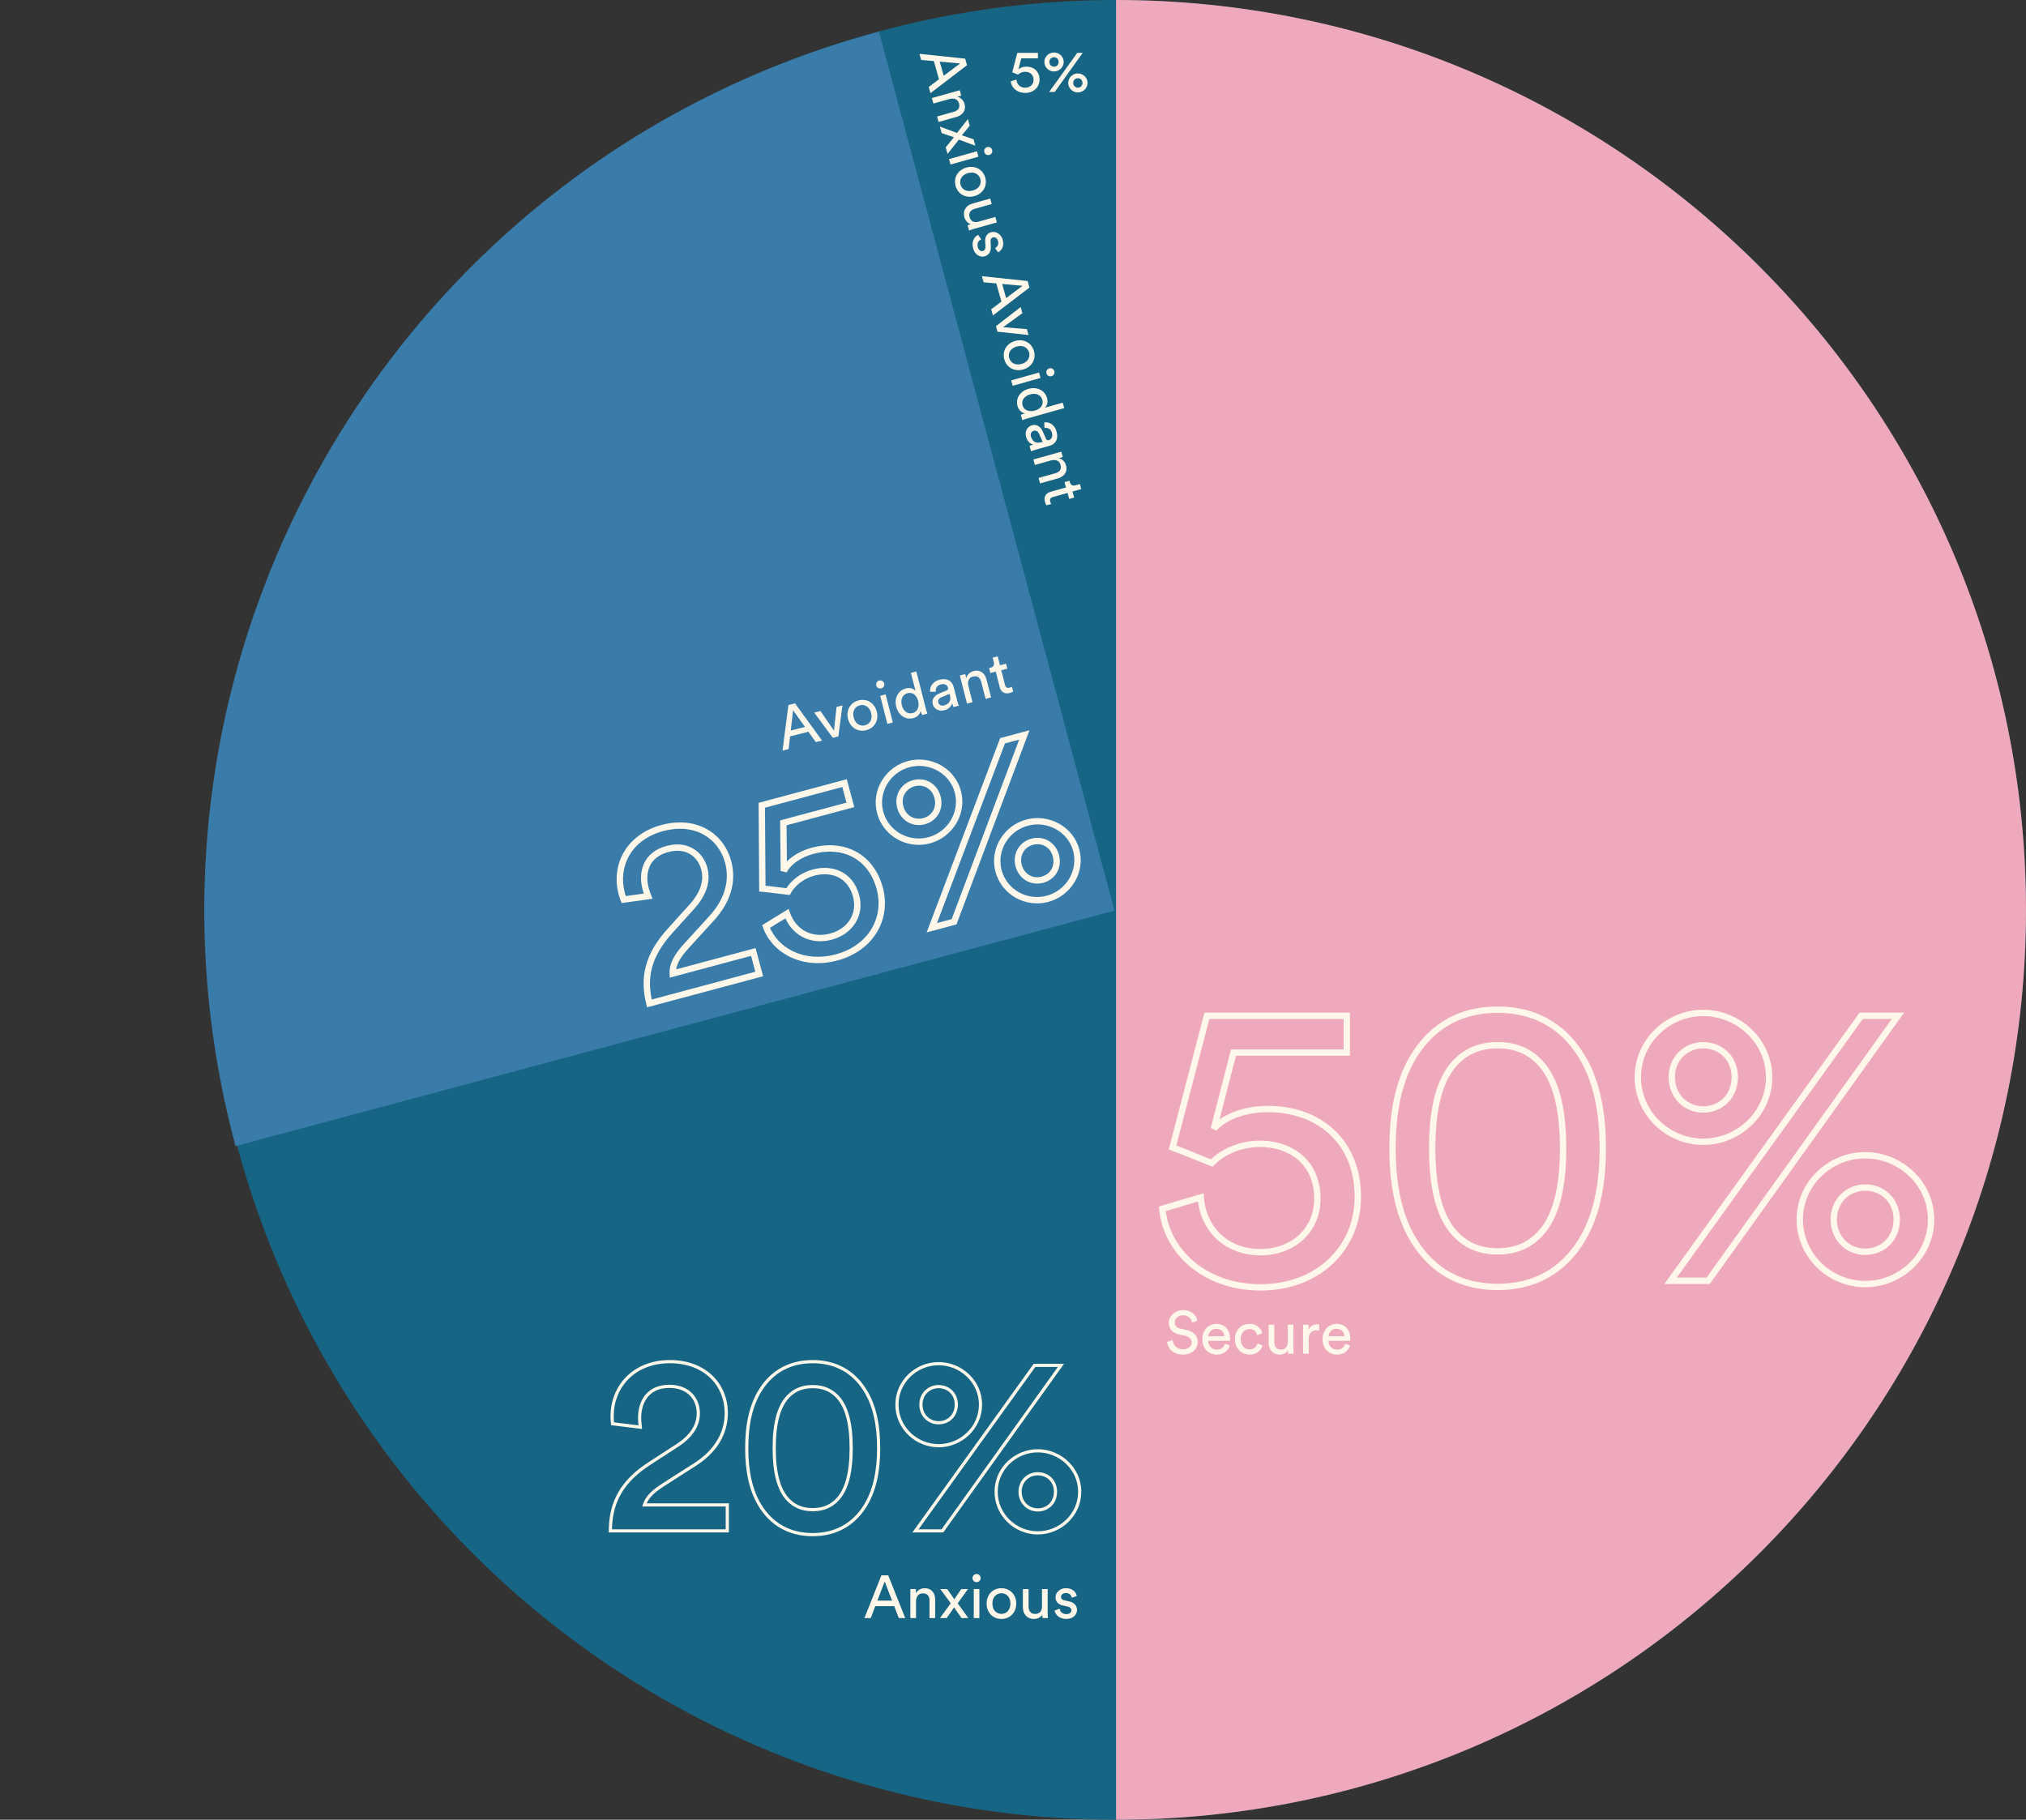 <svg width="639" height="574" viewBox="0 0 639 574" fill="none" xmlns="http://www.w3.org/2000/svg">
<rect x="0" y="0" width="639" height="574" fill="#333333" stroke="none"/>
<circle cx="352" cy="287" r="287" fill="#166584"/>
<path d="M352 574C510.506 574 639 445.506 639 287C639 128.494 510.506 0 352 0V574Z" fill="#EFA9BC"/>
<path d="M277.221 10C124.116 51.024 33.257 208.397 74.281 361.502L351.502 287.221L277.221 10Z" fill="#3A7CA9"/>
<path d="M292.927 27.432L293.472 29.371L304.992 20.57L304.412 18.503L289.994 16.987L290.533 18.908L294.54 19.263L296.154 25.006L292.927 27.432ZM302.823 20.015L297.638 23.899L296.385 19.435L302.823 20.015ZM299.479 31.224C300.814 30.849 302.088 31.241 302.468 32.595C302.9 34.132 302.056 34.921 300.83 35.265L295.544 36.75L296.027 38.469L301.606 36.903C303.563 36.353 304.789 34.884 304.198 32.78C303.91 31.756 303.197 30.831 301.919 30.499L303.182 30.145L302.709 28.462L293.91 30.933L294.393 32.653L299.479 31.224ZM296.435 39.924L297.011 41.973L300.875 43.295L298.275 46.473L298.855 48.54C299.419 47.809 301.863 44.774 302.427 44.043L307.623 45.959L307.053 43.929L303.365 42.675L305.85 39.648L305.265 37.563L301.837 41.94L296.435 39.924ZM299.796 51.891L308.595 49.42L308.117 47.719L299.318 50.19L299.796 51.891ZM311.338 46.4C310.662 46.59 310.267 47.293 310.457 47.97C310.652 48.665 311.355 49.059 312.032 48.869C312.727 48.674 313.122 47.971 312.926 47.276C312.736 46.599 312.033 46.205 311.338 46.4ZM302.938 58.23C302.527 56.767 303.265 55.178 305.314 54.603C307.344 54.033 308.801 55.005 309.212 56.468C309.623 57.932 308.885 59.52 306.855 60.091C304.806 60.666 303.349 59.694 302.938 58.23ZM310.749 56.037C310.009 53.403 307.491 52.097 304.821 52.847C302.132 53.602 300.662 56.028 301.402 58.662C302.141 61.296 304.659 62.602 307.348 61.847C310.019 61.097 311.489 58.671 310.749 56.037ZM306.222 70.696C305.856 70.799 305.372 70.974 305.182 71.067L305.644 72.713C305.945 72.59 306.551 72.36 307.246 72.165L314.417 70.151L313.934 68.432L308.629 69.921C307.294 70.296 306.184 69.858 305.794 68.468C305.388 67.023 306.295 66.176 307.502 65.837L312.788 64.353L312.305 62.633L306.763 64.189C304.769 64.749 303.582 66.425 304.157 68.474C304.445 69.498 305.174 70.477 306.222 70.696ZM308.498 74.091C307.533 74.52 306.265 75.981 306.944 78.395C307.555 80.572 309.329 81.199 310.573 80.85C311.872 80.485 312.605 79.371 312.506 77.682L312.416 76.168C312.372 75.45 312.664 75.013 313.194 74.864C313.798 74.694 314.53 75.12 314.776 75.999C315.167 77.389 314.263 78.037 313.826 78.239L314.82 79.598C315.555 79.194 316.918 78.002 316.24 75.588C315.757 73.868 314.081 72.819 312.581 73.24C311.337 73.59 310.635 74.675 310.728 76.129L310.82 77.721C310.86 78.499 310.553 79.02 310.004 79.174C309.382 79.349 308.684 78.972 308.412 78.003C308.063 76.759 308.599 75.858 309.483 75.492L308.498 74.091ZM312.623 97.565L313.167 99.504L324.688 90.703L324.108 88.636L309.69 87.12L310.229 89.04L314.236 89.395L315.849 95.139L312.623 97.565ZM322.519 90.148L317.334 94.031L316.081 89.568L322.519 90.148ZM324.391 105.667L323.872 103.819L316.377 103.201L322.459 98.789L321.915 96.85L314.118 102.888L314.606 104.625L324.391 105.667ZM318.299 112.929C317.888 111.465 318.626 109.877 320.675 109.301C322.706 108.731 324.163 109.703 324.574 111.167C324.985 112.63 324.247 114.219 322.216 114.789C320.168 115.364 318.71 114.392 318.299 112.929ZM326.11 110.735C325.371 108.101 322.853 106.795 320.182 107.545C317.493 108.3 316.023 110.726 316.763 113.36C317.503 115.994 320.02 117.3 322.709 116.545C325.38 115.795 326.85 113.369 326.11 110.735ZM319.397 121.684L328.195 119.213L327.717 117.512L318.919 119.983L319.397 121.684ZM330.939 116.193C330.262 116.383 329.867 117.086 330.057 117.763C330.253 118.458 330.955 118.853 331.632 118.663C332.327 118.467 332.722 117.764 332.527 117.069C332.337 116.392 331.634 115.998 330.939 116.193ZM324.933 124.391C326.744 123.882 328.312 124.547 328.753 126.12C329.195 127.693 328.218 128.994 326.408 129.503C324.597 130.011 322.952 129.427 322.511 127.854C322.048 126.207 323.122 124.9 324.933 124.391ZM323.138 130.44C322.608 130.589 322.166 130.773 321.975 130.866L322.443 132.53C322.584 132.471 323.203 132.218 324.045 131.982L335.66 128.72L335.183 127.018L329.494 128.616C330.125 128.123 330.657 127.066 330.22 125.511C329.522 123.023 326.927 121.936 324.439 122.635C321.824 123.37 320.222 125.536 320.946 128.116C321.331 129.487 322.325 130.215 323.285 130.399L323.138 130.44ZM325.444 134.152C324.054 134.543 323.133 136.044 323.637 137.837C324.079 139.41 325.167 140.052 325.896 140.261C325.256 140.441 324.942 140.589 324.733 140.687L325.206 142.37C325.415 142.271 325.852 142.07 326.62 141.854L331.028 140.616C332.748 140.133 333.96 138.688 333.22 136.053C332.686 134.151 331.089 132.962 329.355 133.251L329.433 135.005C330.488 134.827 331.428 135.294 331.767 136.501C332.142 137.836 331.588 138.604 330.728 138.845C330.418 138.932 330.102 138.863 329.88 138.353L328.865 136.073C328.219 134.616 327.017 133.71 325.444 134.152ZM325.149 137.669C324.902 136.791 325.37 136.068 326.028 135.883C326.815 135.662 327.39 136.092 327.705 136.793L328.863 139.369L328.46 139.482C326.54 140.022 325.544 139.078 325.149 137.669ZM331.495 145.23C332.831 144.855 334.105 145.247 334.485 146.601C334.917 148.137 334.073 148.927 332.847 149.271L327.561 150.756L328.044 152.475L333.623 150.908C335.58 150.359 336.806 148.889 336.215 146.786C335.927 145.761 335.214 144.837 333.936 144.505L335.198 144.151L334.726 142.468L325.927 144.939L326.41 146.658L331.495 145.23ZM341.038 154.263L340.596 152.69L339.17 153.091C338.401 153.307 337.703 153.068 337.436 152.117L337.302 151.642L335.747 152.078L336.22 153.761L331.391 155.117C329.799 155.564 329.152 156.772 329.573 158.272C329.737 158.858 329.971 159.266 330.067 159.397L331.53 158.986C331.452 158.85 331.328 158.549 331.267 158.33C331.015 157.433 331.325 156.991 332.13 156.765L336.703 155.481L337.237 157.383L338.792 156.946L338.258 155.044L341.038 154.263Z" fill="#FFF8EA"/>
<path d="M283.491 510.377H285.505L280.147 496.906H278L272.642 510.377H274.637L276.062 506.615H282.028L283.491 510.377ZM279.026 498.844L281.363 504.886H276.727L279.026 498.844ZM288.913 505.095C288.913 503.708 289.635 502.587 291.041 502.587C292.637 502.587 293.169 503.613 293.169 504.886V510.377H294.955V504.582C294.955 502.549 293.872 500.972 291.687 500.972C290.623 500.972 289.54 501.409 288.875 502.549V501.238H287.127V510.377H288.913V505.095ZM296.466 510.377H298.594L300.912 507.014L303.268 510.377H305.415C304.864 509.636 302.603 506.463 302.052 505.722L305.301 501.238H303.192L300.988 504.449L298.746 501.238H296.58L299.867 505.722L296.466 510.377ZM308.896 510.377V501.238H307.129V510.377H308.896ZM306.73 497.78C306.73 498.483 307.3 499.053 308.003 499.053C308.725 499.053 309.295 498.483 309.295 497.78C309.295 497.058 308.725 496.488 308.003 496.488C307.3 496.488 306.73 497.058 306.73 497.78ZM315.849 509.066C314.329 509.066 312.999 507.926 312.999 505.798C312.999 503.689 314.329 502.549 315.849 502.549C317.369 502.549 318.699 503.689 318.699 505.798C318.699 507.926 317.369 509.066 315.849 509.066ZM315.849 500.953C313.113 500.953 311.175 503.024 311.175 505.798C311.175 508.591 313.113 510.662 315.849 510.662C318.585 510.662 320.523 508.591 320.523 505.798C320.523 503.024 318.585 500.953 315.849 500.953ZM328.738 509.275C328.738 509.655 328.776 510.168 328.814 510.377H330.524C330.486 510.054 330.429 509.408 330.429 508.686V501.238H328.643V506.748C328.643 508.135 327.921 509.085 326.477 509.085C324.976 509.085 324.406 507.983 324.406 506.729V501.238H322.62V506.995C322.62 509.066 323.912 510.662 326.04 510.662C327.104 510.662 328.244 510.225 328.738 509.275ZM332.622 508.002C332.774 509.047 333.838 510.662 336.346 510.662C338.607 510.662 339.69 509.123 339.69 507.831C339.69 506.482 338.816 505.475 337.163 505.114L335.681 504.791C334.978 504.639 334.636 504.24 334.636 503.689C334.636 503.062 335.244 502.473 336.156 502.473C337.6 502.473 337.98 503.518 338.056 503.993L339.633 503.404C339.443 502.587 338.664 500.953 336.156 500.953C334.37 500.953 332.907 502.283 332.907 503.841C332.907 505.133 333.762 506.102 335.187 506.406L336.745 506.748C337.505 506.919 337.923 507.356 337.923 507.926C337.923 508.572 337.372 509.142 336.365 509.142C335.073 509.142 334.351 508.382 334.237 507.432L332.622 508.002Z" fill="#FFF8EA"/>
<path d="M377.648 416.588C377.344 415.125 376.128 413.244 373.088 413.244C370.599 413.244 368.642 415.144 368.642 417.253C368.642 419.267 370.01 420.521 371.929 420.939L373.848 421.357C375.197 421.642 375.862 422.478 375.862 423.447C375.862 424.625 374.95 425.594 373.088 425.594C371.055 425.594 369.991 424.207 369.858 422.706L368.072 423.276C368.319 425.195 369.858 427.285 373.107 427.285C375.976 427.285 377.762 425.385 377.762 423.295C377.762 421.414 376.508 420.008 374.266 419.514L372.252 419.077C371.112 418.83 370.523 418.089 370.523 417.12C370.523 415.866 371.606 414.878 373.126 414.878C375.007 414.878 375.824 416.208 375.976 417.177L377.648 416.588ZM381.106 421.49C381.182 420.312 382.094 419.153 383.595 419.153C385.21 419.153 386.065 420.179 386.103 421.49H381.106ZM386.369 423.865C386.027 424.891 385.286 425.708 383.804 425.708C382.265 425.708 381.087 424.568 381.049 422.934H387.927C387.946 422.82 387.965 422.592 387.965 422.364C387.965 419.514 386.388 417.576 383.576 417.576C381.277 417.576 379.206 419.533 379.206 422.402C379.206 425.499 381.353 427.285 383.804 427.285C385.932 427.285 387.395 426.012 387.908 424.397L386.369 423.865ZM394.083 419.229C395.641 419.229 396.306 420.274 396.534 421.167L398.149 420.483C397.769 419.096 396.515 417.576 394.083 417.576C391.48 417.576 389.485 419.571 389.485 422.421C389.485 425.195 391.442 427.285 394.102 427.285C396.477 427.285 397.788 425.746 398.225 424.435L396.648 423.751C396.439 424.473 395.812 425.632 394.102 425.632C392.62 425.632 391.309 424.511 391.309 422.421C391.309 420.293 392.639 419.229 394.083 419.229ZM406.25 425.898C406.25 426.278 406.288 426.791 406.326 427H408.036C407.998 426.677 407.941 426.031 407.941 425.309V417.861H406.155V423.371C406.155 424.758 405.433 425.708 403.989 425.708C402.488 425.708 401.918 424.606 401.918 423.352V417.861H400.132V423.618C400.132 425.689 401.424 427.285 403.552 427.285C404.616 427.285 405.756 426.848 406.25 425.898ZM416.062 417.766C415.967 417.747 415.72 417.709 415.473 417.709C414.542 417.709 413.402 418.051 412.737 419.457V417.861H410.989V427H412.775V422.421C412.775 420.407 413.782 419.609 415.283 419.609C415.53 419.609 415.796 419.628 416.062 419.666V417.766ZM419.032 421.49C419.108 420.312 420.02 419.153 421.521 419.153C423.136 419.153 423.991 420.179 424.029 421.49H419.032ZM424.295 423.865C423.953 424.891 423.212 425.708 421.73 425.708C420.191 425.708 419.013 424.568 418.975 422.934H425.853C425.872 422.82 425.891 422.592 425.891 422.364C425.891 419.514 424.314 417.576 421.502 417.576C419.203 417.576 417.132 419.533 417.132 422.402C417.132 425.499 419.279 427.285 421.73 427.285C423.858 427.285 425.321 426.012 425.834 424.397L424.295 423.865Z" fill="#FFF8EA"/>
<path d="M257.317 234.088L259.268 233.59L250.746 221.862L248.666 222.393L246.804 236.77L248.737 236.277L249.188 232.28L254.969 230.805L257.317 234.088ZM250.139 224.017L253.897 229.294L249.405 230.44L250.139 224.017ZM265.698 222.518L263.839 222.992L263.041 230.471L258.776 224.284L256.824 224.782L262.674 232.721L264.423 232.275L265.698 222.518ZM272.812 228.781C271.34 229.157 269.769 228.381 269.243 226.319C268.721 224.276 269.728 222.843 271.201 222.467C272.674 222.091 274.245 222.867 274.766 224.91C275.292 226.972 274.285 228.406 272.812 228.781ZM270.807 220.92C268.156 221.597 266.79 224.083 267.475 226.77C268.166 229.477 270.556 231.004 273.207 230.328C275.858 229.651 277.224 227.166 276.533 224.459C275.847 221.771 273.458 220.244 270.807 220.92ZM281.592 227.894L279.332 219.039L277.62 219.476L279.879 228.331L281.592 227.894ZM276.379 216.224C276.552 216.905 277.246 217.317 277.927 217.143C278.626 216.964 279.038 216.271 278.864 215.59C278.685 214.89 277.992 214.479 277.293 214.657C276.611 214.831 276.2 215.524 276.379 216.224ZM284.43 222.425C283.965 220.602 284.667 219.051 286.251 218.647C287.834 218.243 289.111 219.25 289.576 221.073C290.041 222.895 289.417 224.525 287.834 224.929C286.177 225.352 284.895 224.248 284.43 222.425ZM290.435 224.364C290.571 224.897 290.744 225.344 290.832 225.537L292.508 225.109C292.452 224.967 292.214 224.341 291.997 223.494L289.015 211.804L287.303 212.241L288.763 217.966C288.286 217.323 287.241 216.766 285.677 217.165C283.173 217.804 282.024 220.372 282.663 222.876C283.335 225.508 285.462 227.162 288.058 226.499C289.439 226.147 290.19 225.171 290.397 224.216L290.435 224.364ZM294.201 222.148C294.558 223.547 296.037 224.503 297.841 224.043C299.425 223.639 300.092 222.566 300.319 221.842C300.484 222.486 300.623 222.803 300.716 223.015L302.41 222.583C302.317 222.371 302.126 221.93 301.929 221.156L300.797 216.72C300.355 214.989 298.939 213.742 296.288 214.419C294.373 214.907 293.146 216.475 293.394 218.216L295.149 218.18C294.997 217.121 295.485 216.192 296.7 215.882C298.044 215.539 298.798 216.112 299.019 216.977C299.099 217.29 299.022 217.604 298.507 217.814L296.203 218.774C294.731 219.385 293.797 220.564 294.201 222.148ZM297.71 222.527C296.826 222.753 296.114 222.268 295.945 221.605C295.743 220.813 296.187 220.249 296.895 219.95L299.498 218.855L299.602 219.26C300.095 221.193 299.127 222.165 297.71 222.527ZM305.42 216.363C305.078 215.019 305.5 213.755 306.862 213.407C308.409 213.013 309.178 213.875 309.493 215.109L310.85 220.429L312.581 219.988L311.148 214.373C310.645 212.403 309.206 211.142 307.089 211.683C306.058 211.946 305.117 212.637 304.754 213.906L304.43 212.636L302.736 213.068L304.996 221.923L306.726 221.481L305.42 216.363ZM314.68 207.04L313.097 207.444L313.463 208.88C313.66 209.653 313.405 210.345 312.448 210.59L311.969 210.712L312.369 212.277L314.062 211.845L315.303 216.705C315.711 218.307 316.903 218.983 318.413 218.598C319.002 218.447 319.416 218.224 319.549 218.131L319.173 216.659C319.035 216.733 318.732 216.85 318.511 216.906C317.609 217.136 317.174 216.816 316.967 216.006L315.793 211.403L317.708 210.915L317.308 209.35L315.394 209.838L314.68 207.04Z" fill="#FFF8EA"/>
<path fill-rule="evenodd" clip-rule="evenodd" d="M202.512 450.737L192.744 449.54L192.657 448.754C192.572 447.988 192.572 447.231 192.572 446.61V446.59C192.572 437.278 199.489 429 211.268 429C216.983 429 221.57 430.875 224.733 433.943C227.893 437.008 229.569 441.204 229.569 445.721C229.569 452.868 225.518 458.522 219.469 462.364C219.468 462.364 219.468 462.365 219.467 462.365L209.363 468.838C209.362 468.838 209.362 468.839 209.361 468.839C206.896 470.438 204.891 472.073 203.957 474.188H229.885V483.377H192L192.019 482.358C192.101 478.038 193 474.171 195.037 470.649C197.071 467.131 200.2 464.022 204.641 461.156C204.642 461.155 204.642 461.155 204.643 461.155L213.178 455.622C217.809 452.662 219.748 449.306 219.748 445.8C219.748 443.692 219.034 441.699 217.636 440.241C216.249 438.794 214.113 437.794 211.11 437.794C208.002 437.794 205.826 438.862 204.413 440.507C202.98 442.175 202.235 444.547 202.235 447.301C202.235 447.953 202.308 448.69 202.388 449.492L202.512 450.737ZM202.578 475.188C202.656 474.843 202.756 474.51 202.877 474.188C203.862 471.565 206.215 469.688 208.819 467.999L218.931 461.521C224.777 457.808 228.569 452.436 228.569 445.721C228.569 437.189 222.249 430 211.268 430C200.05 430 193.572 437.821 193.572 446.59C193.572 447.222 193.572 447.933 193.651 448.644L201.393 449.592C201.359 449.25 201.325 448.908 201.297 448.573C201.26 448.133 201.235 447.704 201.235 447.301C201.235 441.455 204.395 436.794 211.11 436.794C217.588 436.794 220.748 441.139 220.748 445.8C220.748 449.75 218.536 453.384 213.717 456.465L205.185 461.995C196.844 467.379 193.452 473.49 193.054 481.377C193.037 481.707 193.025 482.041 193.019 482.377H228.885V475.188H202.578ZM248.907 440.882C246.104 443.831 244.681 449.024 244.681 456.781C244.681 464.539 246.104 469.731 248.907 472.68C250.697 474.54 252.965 475.689 256.321 475.689C259.678 475.689 261.946 474.54 263.736 472.68C266.539 469.731 267.961 464.539 267.961 456.781C267.961 449.024 266.539 443.831 263.736 440.882C261.946 439.022 259.678 437.873 256.321 437.873C252.965 437.873 250.697 439.022 248.907 440.882ZM239.769 475.902C236.215 470.61 235.019 463.902 235.019 456.781C235.019 449.66 236.215 442.951 239.77 437.659C243.264 432.419 248.704 429 256.321 429C263.939 429 269.379 432.419 272.874 437.66C276.428 442.952 277.624 449.66 277.624 456.781C277.624 463.902 276.428 470.61 272.874 475.902C269.379 481.143 263.939 484.562 256.321 484.562C248.704 484.562 243.264 481.143 239.769 475.902ZM272.043 438.216C275.439 443.272 276.624 449.75 276.624 456.781C276.624 463.812 275.439 470.29 272.043 475.346C268.724 480.323 263.59 483.562 256.321 483.562C249.053 483.562 243.919 480.323 240.601 475.346C237.204 470.29 236.019 463.812 236.019 456.781C236.019 449.75 237.204 443.272 240.601 438.216C243.919 433.239 249.053 430 256.321 430C263.59 430 268.724 433.239 272.043 438.216ZM297.499 483.377H287.766L326.018 430.185H335.587L297.499 483.377ZM296.037 437.873C293.192 437.873 290.954 440.032 290.954 443.035C290.954 446.125 293.201 448.276 296.037 448.276C298.944 448.276 301.12 446.134 301.12 443.035C301.12 440.024 298.952 437.873 296.037 437.873ZM296.037 456.517C288.719 456.517 282.397 450.647 282.397 443.035C282.397 435.498 288.724 429.632 296.037 429.632C303.342 429.632 309.756 435.49 309.756 443.035C309.756 450.655 303.346 456.517 296.037 456.517ZM327.321 465.365C324.476 465.365 322.238 467.524 322.238 470.527C322.238 473.617 324.485 475.768 327.321 475.768C330.228 475.768 332.404 473.626 332.404 470.527C332.404 467.516 330.236 465.365 327.321 465.365ZM327.321 484.009C320.003 484.009 313.681 478.139 313.681 470.527C313.681 462.99 320.008 457.124 327.321 457.124C334.626 457.124 341.04 462.982 341.04 470.527C341.04 478.147 334.63 484.009 327.321 484.009ZM333.641 431.185H326.531L289.717 482.377H296.985L333.641 431.185ZM248.185 440.191C245.104 443.43 243.681 448.96 243.681 456.781C243.681 464.602 245.104 470.132 248.185 473.371C250.16 475.425 252.687 476.689 256.321 476.689C259.955 476.689 262.483 475.425 264.458 473.371C267.539 470.132 268.961 464.602 268.961 456.781C268.961 448.96 267.539 443.43 264.458 440.191C262.483 438.137 259.955 436.873 256.321 436.873C252.687 436.873 250.16 438.137 248.185 440.191ZM296.037 436.873C292.64 436.873 289.954 439.48 289.954 443.035C289.954 446.669 292.64 449.276 296.037 449.276C299.513 449.276 302.12 446.669 302.12 443.035C302.12 439.48 299.513 436.873 296.037 436.873ZM296.037 455.517C289.243 455.517 283.397 450.066 283.397 443.035C283.397 436.083 289.243 430.632 296.037 430.632C302.831 430.632 308.756 436.083 308.756 443.035C308.756 450.066 302.831 455.517 296.037 455.517ZM327.321 464.365C323.924 464.365 321.238 466.972 321.238 470.527C321.238 474.161 323.924 476.768 327.321 476.768C330.797 476.768 333.404 474.161 333.404 470.527C333.404 466.972 330.797 464.365 327.321 464.365ZM327.321 483.009C320.527 483.009 314.681 477.558 314.681 470.527C314.681 463.575 320.527 458.124 327.321 458.124C334.115 458.124 340.04 463.575 340.04 470.527C340.04 477.558 334.115 483.009 327.321 483.009Z" fill="#FFF8EA"/>
<path d="M204.418 282.671L204.558 283.662L205.796 283.487L205.353 282.318L204.418 282.671ZM218.101 286.12L217.363 285.446L217.358 285.451L218.101 286.12ZM211.291 293.67L212.032 294.341L212.033 294.34L211.291 293.67ZM204.815 316.507L203.844 316.747L204.089 317.736L205.074 317.472L204.815 316.507ZM239.459 307.224L239.717 308.19L240.683 307.931L240.425 306.965L239.459 307.224ZM237.598 300.28L238.564 300.021L238.305 299.055L237.339 299.314L237.598 300.28ZM212.187 307.088L211.188 307.129L211.239 308.378L212.446 308.054L212.187 307.088ZM216.355 298.529L215.616 297.855L215.612 297.86L216.355 298.529ZM224.446 289.655L223.71 288.978L223.707 288.981L224.446 289.655ZM196.694 283.759L195.763 284.123L196.051 284.86L196.834 284.75L196.694 283.759ZM205.353 282.318C205.068 281.563 204.807 280.87 204.638 280.24L202.707 280.758C202.906 281.502 203.206 282.294 203.483 283.025L205.353 282.318ZM204.638 280.24C203.926 277.58 204.031 275.096 204.984 273.114C205.923 271.16 207.748 269.565 210.75 268.76L210.233 266.829C206.749 267.762 204.408 269.696 203.181 272.248C201.967 274.772 201.906 277.772 202.707 280.758L204.638 280.24ZM210.75 268.76C213.651 267.983 215.973 268.396 217.688 269.435C219.415 270.482 220.62 272.221 221.166 274.258L223.098 273.74C222.437 271.275 220.951 269.074 218.724 267.724C216.484 266.367 213.589 265.929 210.233 266.829L210.75 268.76ZM221.166 274.258C222.073 277.644 221.069 281.387 217.363 285.446L218.839 286.795C222.847 282.407 224.235 277.985 223.098 273.74L221.166 274.258ZM217.358 285.451L210.548 293L212.033 294.34L218.843 286.79L217.358 285.451ZM210.55 292.999C207.001 296.918 204.782 300.731 203.728 304.656C202.673 308.585 202.805 312.553 203.844 316.747L205.785 316.266C204.81 312.33 204.709 308.713 205.66 305.174C206.612 301.63 208.638 298.09 212.032 294.341L210.55 292.999ZM205.074 317.472L239.717 308.19L239.2 306.258L204.556 315.541L205.074 317.472ZM240.425 306.965L238.564 300.021L236.632 300.539L238.493 307.483L240.425 306.965ZM237.339 299.314L211.929 306.123L212.446 308.054L237.857 301.246L237.339 299.314ZM213.187 307.048C213.073 304.249 214.768 301.783 217.098 299.199L215.612 297.86C213.277 300.451 211.039 303.455 211.188 307.129L213.187 307.048ZM217.094 299.203L225.185 290.328L223.707 288.981L215.616 297.855L217.094 299.203ZM225.182 290.331C230.031 285.054 232.482 278.543 230.632 271.64L228.7 272.157C230.326 278.226 228.232 284.056 223.71 288.978L225.182 290.331ZM230.632 271.64C229.463 267.276 226.758 263.658 222.912 261.515C219.063 259.37 214.147 258.746 208.627 260.225L209.145 262.157C214.231 260.794 218.602 261.403 221.939 263.262C225.279 265.123 227.661 268.279 228.7 272.157L230.632 271.64ZM208.627 260.225C197.249 263.274 192.71 273.06 195.121 282.055L197.052 281.537C194.923 273.591 198.851 264.915 209.145 262.157L208.627 260.225ZM195.121 282.055C195.282 282.658 195.479 283.397 195.763 284.123L197.626 283.395C197.389 282.789 197.218 282.155 197.052 281.537L195.121 282.055ZM196.834 284.75L204.558 283.662L204.279 281.681L196.555 282.769L196.834 284.75ZM241.606 292.254L241.082 291.402L240.387 291.83L240.666 292.597L241.606 292.254ZM247.213 274.721L246.213 274.73L248.103 275.178L247.213 274.721ZM247.073 259.546L246.814 258.581L246.066 258.781L246.073 259.556L247.073 259.546ZM268.21 253.883L268.469 254.849L269.435 254.59L269.176 253.624L268.21 253.883ZM266.37 247.015L267.336 246.756L267.077 245.79L266.111 246.049L266.37 247.015ZM240.273 254.008L240.014 253.042L239.267 253.242L239.273 254.014L240.273 254.008ZM240.446 280.297L239.446 280.303L239.453 281.214L240.36 281.293L240.446 280.297ZM248.549 281.233L248.446 282.228L249.103 282.296L249.424 281.718L248.549 281.233ZM248.206 288.195L249.15 287.865L248.74 286.693L247.682 287.343L248.206 288.195ZM240.666 292.597C243.64 300.747 253.142 305.901 264.104 302.964L263.587 301.032C253.488 303.738 245.116 298.959 242.545 291.911L240.666 292.597ZM264.104 302.964C275.592 299.886 281.1 289.885 278.454 280.009L276.522 280.526C278.865 289.269 274.075 298.222 263.587 301.032L264.104 302.964ZM278.454 280.009C277.021 274.662 273.99 270.795 269.979 268.626C265.976 266.461 261.096 266.04 256.045 267.394L256.563 269.325C261.204 268.082 265.546 268.502 269.027 270.385C272.5 272.263 275.215 275.648 276.522 280.526L278.454 280.009ZM256.045 267.394C252.008 268.475 248.061 270.881 246.323 274.264L248.103 275.178C249.482 272.491 252.817 270.329 256.563 269.325L256.045 267.394ZM248.213 274.712L248.073 259.537L246.073 259.556L246.213 274.73L248.213 274.712ZM247.332 260.512L268.469 254.849L267.951 252.917L246.814 258.581L247.332 260.512ZM269.176 253.624L267.336 246.756L265.404 247.274L267.244 254.142L269.176 253.624ZM266.111 246.049L240.014 253.042L240.531 254.974L266.629 247.981L266.111 246.049ZM239.273 254.014L239.446 280.303L241.446 280.29L241.272 254.001L239.273 254.014ZM240.36 281.293C243.152 281.536 245.476 281.92 248.446 282.228L248.652 280.239C245.901 279.953 243.268 279.539 240.533 279.3L240.36 281.293ZM249.424 281.718C250.822 279.195 253.575 277.078 256.851 276.2L256.334 274.268C252.59 275.271 249.363 277.701 247.674 280.749L249.424 281.718ZM256.851 276.2C259.528 275.483 262.173 275.635 264.327 276.692C266.459 277.737 268.208 279.715 269.049 282.856L270.981 282.338C270.003 278.688 267.902 276.217 265.208 274.896C262.537 273.586 259.38 273.452 256.334 274.268L256.851 276.2ZM269.049 282.856C270.519 288.339 267.263 293.013 261.828 294.469L262.346 296.401C268.663 294.709 272.784 289.064 270.981 282.338L269.049 282.856ZM261.828 294.469C256.143 295.993 251.067 293.343 249.15 287.865L247.262 288.526C249.532 295.011 255.67 298.19 262.346 296.401L261.828 294.469ZM247.682 287.343L241.082 291.402L242.13 293.106L248.73 289.047L247.682 287.343ZM300.916 290.756L301.175 291.722L301.671 291.589L301.852 291.108L300.916 290.756ZM323.073 231.821L324.009 232.173L324.694 230.352L322.815 230.855L323.073 231.821ZM316.206 233.662L315.947 232.696L315.452 232.828L315.27 233.308L316.206 233.662ZM293.896 292.637L292.96 292.284L292.27 294.108L294.154 293.603L293.896 292.637ZM284.908 254.316C284.131 251.415 285.734 248.75 288.482 248.014L287.964 246.082C284.149 247.104 281.913 250.866 282.976 254.833L284.908 254.316ZM288.482 248.014C291.298 247.26 293.948 248.776 294.728 251.685L296.659 251.167C295.599 247.208 291.863 245.037 287.964 246.082L288.482 248.014ZM294.728 251.685C295.53 254.678 293.982 257.31 291.174 258.063L291.692 259.994C295.599 258.948 297.738 255.194 296.659 251.167L294.728 251.685ZM291.174 258.063C288.435 258.797 285.708 257.301 284.908 254.316L282.976 254.833C284.057 258.869 287.869 261.019 291.692 259.994L291.174 258.063ZM276.642 256.53C278.613 263.883 286.239 267.917 293.307 266.023L292.789 264.091C286.733 265.714 280.244 262.243 278.574 256.013L276.642 256.53ZM293.307 266.023C300.367 264.131 305.041 256.809 303.069 249.449L301.137 249.967C302.805 256.19 298.854 262.466 292.789 264.091L293.307 266.023ZM303.069 249.449C301.117 242.162 293.405 238.163 286.349 240.054L286.866 241.986C292.935 240.36 299.491 243.824 301.137 249.967L303.069 249.449ZM286.349 240.054C279.285 241.947 274.692 249.251 276.642 256.53L278.574 256.013C276.926 249.863 280.805 243.61 286.866 241.986L286.349 240.054ZM322.241 272.774C321.464 269.874 323.067 267.209 325.815 266.472L325.298 264.541C321.483 265.563 319.247 269.324 320.31 273.292L322.241 272.774ZM325.815 266.472C328.631 265.718 331.282 267.234 332.061 270.143L333.993 269.625C332.932 265.666 329.197 263.496 325.298 264.541L325.815 266.472ZM332.061 270.143C332.863 273.136 331.315 275.769 328.508 276.521L329.025 278.453C332.933 277.406 335.072 273.652 333.993 269.625L332.061 270.143ZM328.508 276.521C325.768 277.255 323.041 275.759 322.241 272.774L320.31 273.292C321.391 277.327 325.202 279.477 329.025 278.453L328.508 276.521ZM313.976 274.989C315.946 282.341 323.572 286.375 330.641 284.481L330.123 282.549C324.066 284.172 317.577 280.702 315.908 274.471L313.976 274.989ZM330.641 284.481C337.701 282.589 342.375 275.268 340.403 267.908L338.471 268.425C340.138 274.648 336.188 280.924 330.123 282.549L330.641 284.481ZM340.403 267.908C338.45 260.62 330.738 256.622 323.682 258.512L324.2 260.444C330.269 258.818 336.825 262.283 338.471 268.425L340.403 267.908ZM323.682 258.512C316.618 260.405 312.025 267.709 313.976 274.989L315.908 274.471C314.26 268.321 318.139 262.068 324.2 260.444L323.682 258.512ZM301.852 291.108L324.009 232.173L322.137 231.469L299.98 290.404L301.852 291.108ZM322.815 230.855L315.947 232.696L316.464 234.627L323.332 232.787L322.815 230.855ZM315.27 233.308L292.96 292.284L294.831 292.991L317.141 234.015L315.27 233.308ZM294.154 293.603L301.175 291.722L300.657 289.79L293.637 291.671L294.154 293.603Z" fill="#FFF8EA"/>
<path d="M366.598 381.296L366.312 380.338L365.53 380.571L365.601 381.384L366.598 381.296ZM382.852 356.012L381.883 355.762L383.593 356.684L382.852 356.012ZM389.044 332.018V331.018H388.269L388.075 331.768L389.044 332.018ZM424.777 332.018V333.018H425.777V332.018H424.777ZM424.777 320.408H425.777V319.408H424.777V320.408ZM380.659 320.408V319.408H379.886L379.691 320.156L380.659 320.408ZM369.823 361.946L368.855 361.694L368.625 362.575L369.481 362.886L369.823 361.946ZM382.207 366.848L381.849 367.782L382.467 368.018L382.926 367.543L382.207 366.848ZM378.724 377.684L379.721 377.609L379.628 376.371L378.438 376.726L378.724 377.684ZM365.601 381.384C366.814 395.126 379.309 407.064 397.558 407.064V405.064C380.202 405.064 368.703 393.782 367.594 381.208L365.601 381.384ZM397.558 407.064C416.651 407.064 429.26 393.88 429.26 377.555H427.26C427.26 392.706 415.616 405.064 397.558 405.064V407.064ZM429.26 377.555C429.26 368.67 426.17 361.462 420.9 356.479C415.638 351.502 408.283 348.82 399.88 348.82V350.82C407.859 350.82 414.694 353.362 419.526 357.932C424.351 362.495 427.26 369.154 427.26 377.555H429.26ZM399.88 348.82C393.15 348.82 386.114 350.923 382.111 355.34L383.593 356.684C387.071 352.845 393.451 350.82 399.88 350.82V348.82ZM383.82 356.262L390.012 332.268L388.075 331.768L381.883 355.762L383.82 356.262ZM389.044 333.018H424.777V331.018H389.044V333.018ZM425.777 332.018V320.408H423.777V332.018H425.777ZM424.777 319.408H380.659V321.408H424.777V319.408ZM379.691 320.156L368.855 361.694L370.79 362.198L381.626 320.66L379.691 320.156ZM369.481 362.886C373.765 364.444 377.361 366.066 381.849 367.782L382.564 365.914C378.28 364.276 374.394 362.544 370.164 361.006L369.481 362.886ZM382.926 367.543C386.33 364.017 391.736 361.785 397.429 361.785V359.785C391.253 359.785 385.307 362.197 381.487 366.153L382.926 367.543ZM397.429 361.785C402.074 361.785 406.34 363.179 409.429 365.876C412.499 368.556 414.489 372.594 414.489 378.071H416.489C416.489 372.067 414.286 367.462 410.744 364.369C407.222 361.294 402.458 359.785 397.429 359.785V361.785ZM414.489 378.071C414.489 387.748 407.034 393.97 397.558 393.97V395.97C407.947 395.97 416.489 389.034 416.489 378.071H414.489ZM397.558 393.97C387.621 393.97 380.455 387.397 379.721 377.609L377.726 377.759C378.54 388.611 386.596 395.97 397.558 395.97V393.97ZM378.438 376.726L366.312 380.338L366.883 382.254L379.009 378.642L378.438 376.726ZM459.071 335.114L458.351 334.421L458.347 334.425L459.071 335.114ZM485.645 335.114L486.37 334.425L486.366 334.421L485.645 335.114ZM485.645 389.294L486.366 389.987L486.37 389.983L485.645 389.294ZM459.071 389.294L458.347 389.983L458.351 389.987L459.071 389.294ZM446.687 392.519L447.519 391.964L447.517 391.961L446.687 392.519ZM498.029 392.519L497.199 391.961L497.197 391.964L498.029 392.519ZM498.029 331.889L497.197 332.444L497.199 332.447L498.029 331.889ZM446.687 331.889L447.517 332.447L447.519 332.444L446.687 331.889ZM452.718 362.204C452.718 349.495 455.041 340.802 459.796 335.803L458.347 334.425C453.039 340.004 450.718 349.371 450.718 362.204H452.718ZM459.792 335.807C462.832 332.646 466.701 330.696 472.358 330.696V328.696C466.148 328.696 461.761 330.874 458.351 334.421L459.792 335.807ZM472.358 330.696C478.016 330.696 481.885 332.646 484.925 335.807L486.366 334.421C482.956 330.874 478.569 328.696 472.358 328.696V330.696ZM484.921 335.803C489.675 340.802 491.998 349.495 491.998 362.204H493.998C493.998 349.371 491.677 340.004 486.37 334.425L484.921 335.803ZM491.998 362.204C491.998 374.913 489.675 383.606 484.921 388.605L486.37 389.983C491.677 384.404 493.998 375.037 493.998 362.204H491.998ZM484.925 388.601C481.885 391.762 478.016 393.712 472.358 393.712V395.712C478.569 395.712 482.956 393.534 486.366 389.987L484.925 388.601ZM472.358 393.712C466.701 393.712 462.832 391.762 459.792 388.601L458.351 389.987C461.761 393.534 466.148 395.712 472.358 395.712V393.712ZM459.796 388.605C455.041 383.606 452.718 374.913 452.718 362.204H450.718C450.718 375.037 453.039 384.404 458.347 389.983L459.796 388.605ZM438.205 362.204C438.205 373.776 440.152 384.585 445.857 393.077L447.517 391.961C442.129 383.941 440.205 373.594 440.205 362.204H438.205ZM445.855 393.074C451.45 401.465 460.14 406.935 472.358 406.935V404.935C460.841 404.935 452.761 399.827 447.519 391.964L445.855 393.074ZM472.358 406.935C484.577 406.935 493.267 401.465 498.861 393.074L497.197 391.964C491.956 399.827 483.876 404.935 472.358 404.935V406.935ZM498.859 393.077C504.565 384.585 506.511 373.776 506.511 362.204H504.511C504.511 373.594 502.588 383.941 497.199 391.961L498.859 393.077ZM506.511 362.204C506.511 350.632 504.565 339.823 498.859 331.331L497.199 332.447C502.588 340.467 504.511 350.814 504.511 362.204H506.511ZM498.861 331.334C493.267 322.943 484.577 317.473 472.358 317.473V319.473C483.876 319.473 491.956 324.581 497.197 332.444L498.861 331.334ZM472.358 317.473C460.14 317.473 451.45 322.943 445.855 331.334L447.519 332.444C452.761 324.581 460.841 319.473 472.358 319.473V317.473ZM445.857 331.331C440.152 339.823 438.205 350.632 438.205 362.204H440.205C440.205 350.814 442.129 340.467 447.517 332.447L445.857 331.331ZM538.758 404V405H539.272L539.571 404.582L538.758 404ZM598.614 320.408L599.427 320.99L600.56 319.408H598.614V320.408ZM587.004 320.408V319.408H586.492L586.192 319.824L587.004 320.408ZM526.89 404L526.078 403.416L524.939 405H526.89V404ZM528.277 339.758C528.277 334.505 532.215 330.696 537.21 330.696V328.696C531.111 328.696 526.277 333.401 526.277 339.758H528.277ZM537.21 330.696C542.325 330.696 546.143 334.497 546.143 339.758H548.143C548.143 333.409 543.447 328.696 537.21 328.696V330.696ZM546.143 339.758C546.143 345.157 542.317 348.949 537.21 348.949V350.949C543.455 350.949 548.143 346.227 548.143 339.758H546.143ZM537.21 348.949C532.224 348.949 528.277 345.148 528.277 339.758H526.277C526.277 346.236 531.102 350.949 537.21 350.949V348.949ZM515.57 339.758C515.57 351.82 525.593 361.14 537.21 361.14V359.14C526.64 359.14 517.57 350.658 517.57 339.758H515.57ZM537.21 361.14C548.819 361.14 558.979 351.828 558.979 339.758H556.979C556.979 350.65 547.789 359.14 537.21 359.14V361.14ZM558.979 339.758C558.979 327.813 548.815 318.505 537.21 318.505V320.505C547.793 320.505 556.979 328.999 556.979 339.758H558.979ZM537.21 318.505C525.597 318.505 515.57 327.821 515.57 339.758H517.57C517.57 328.991 526.635 320.505 537.21 320.505V318.505ZM579.361 384.65C579.361 379.397 583.299 375.588 588.294 375.588V373.588C582.195 373.588 577.361 378.293 577.361 384.65H579.361ZM588.294 375.588C593.409 375.588 597.227 379.389 597.227 384.65H599.227C599.227 378.301 594.531 373.588 588.294 373.588V375.588ZM597.227 384.65C597.227 390.049 593.401 393.841 588.294 393.841V395.841C594.539 395.841 599.227 391.119 599.227 384.65H597.227ZM588.294 393.841C583.308 393.841 579.361 390.04 579.361 384.65H577.361C577.361 391.128 582.186 395.841 588.294 395.841V393.841ZM566.654 384.65C566.654 396.712 576.677 406.032 588.294 406.032V404.032C577.724 404.032 568.654 395.55 568.654 384.65H566.654ZM588.294 406.032C599.903 406.032 610.063 396.72 610.063 384.65H608.063C608.063 395.542 598.873 404.032 588.294 404.032V406.032ZM610.063 384.65C610.063 372.705 599.899 363.397 588.294 363.397V365.397C598.877 365.397 608.063 373.891 608.063 384.65H610.063ZM588.294 363.397C576.681 363.397 566.654 372.713 566.654 384.65H568.654C568.654 373.883 577.719 365.397 588.294 365.397V363.397ZM539.571 404.582L599.427 320.99L597.801 319.826L537.945 403.418L539.571 404.582ZM598.614 319.408H587.004V321.408H598.614V319.408ZM586.192 319.824L526.078 403.416L527.702 404.584L587.816 320.992L586.192 319.824ZM526.89 405H538.758V403H526.89V405Z" fill="#FFF8EA"/>
<path d="M318.788 25.656C318.959 27.594 320.726 29.304 323.348 29.304C326.084 29.304 327.87 27.423 327.87 25.105C327.87 22.559 326.103 21.02 323.69 21.02C322.721 21.02 321.733 21.324 321.182 21.932L322.094 18.398H327.357V16.688H320.859L319.263 22.806C319.89 23.034 320.441 23.281 321.087 23.528C321.619 22.977 322.455 22.635 323.329 22.635C324.754 22.635 325.989 23.49 325.989 25.181C325.989 26.701 324.811 27.67 323.348 27.67C321.809 27.67 320.688 26.644 320.574 25.124L318.788 25.656ZM330.969 19.538C330.969 18.683 331.615 18.056 332.432 18.056C333.268 18.056 333.895 18.683 333.895 19.538C333.895 20.412 333.268 21.039 332.432 21.039C331.615 21.039 330.969 20.412 330.969 19.538ZM329.392 19.538C329.392 21.229 330.798 22.54 332.432 22.54C334.066 22.54 335.491 21.229 335.491 19.538C335.491 17.866 334.066 16.555 332.432 16.555C330.798 16.555 329.392 17.866 329.392 19.538ZM338.493 26.15C338.493 25.295 339.139 24.668 339.956 24.668C340.792 24.668 341.419 25.295 341.419 26.15C341.419 27.024 340.792 27.651 339.956 27.651C339.139 27.651 338.493 27.024 338.493 26.15ZM336.916 26.15C336.916 27.841 338.322 29.152 339.956 29.152C341.59 29.152 343.015 27.841 343.015 26.15C343.015 24.478 341.59 23.167 339.956 23.167C338.322 23.167 336.916 24.478 336.916 26.15ZM332.66 29L341.476 16.688H339.766L330.912 29H332.66Z" fill="#FFF8EA"/>
</svg>
